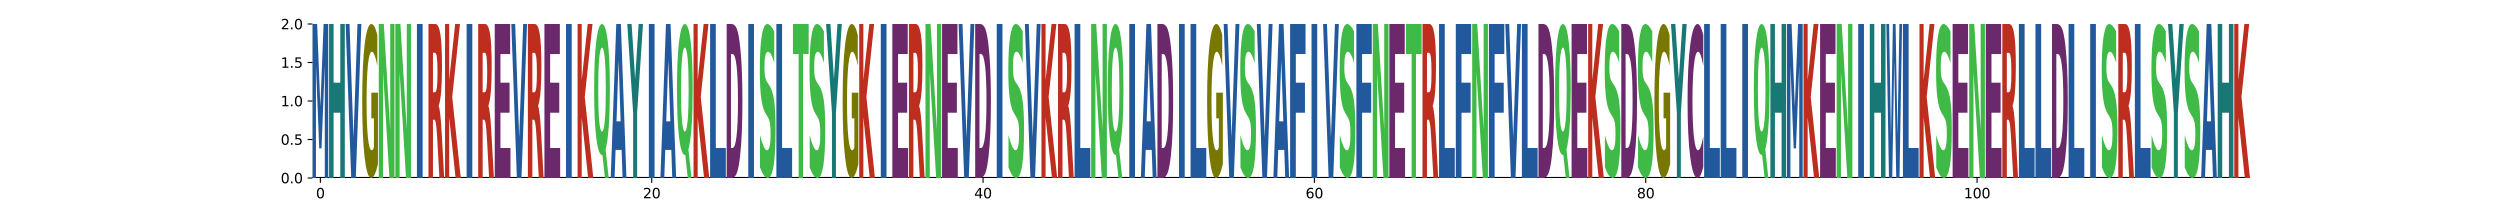 <?xml version="1.0" encoding="utf-8" standalone="no"?>
<!DOCTYPE svg PUBLIC "-//W3C//DTD SVG 1.1//EN"
  "http://www.w3.org/Graphics/SVG/1.1/DTD/svg11.dtd">
<svg xmlns:xlink="http://www.w3.org/1999/xlink" width="1800pt" height="144pt" viewBox="0 0 1800 144" xmlns="http://www.w3.org/2000/svg" version="1.1">
 <defs>
  <style type="text/css">*{stroke-linejoin: round; stroke-linecap: butt}</style>
 </defs>
 <g id="figure_1">
  <g id="patch_1">
   <path d="M 0 144 
L 1800 144 
L 1800 0 
L 0 0 
z
" style="fill: #ffffff"/>
  </g>
  <g id="axes_1">
   <g id="patch_2">
    <path d="M 225 128.16 
L 1620 128.16 
L 1620 17.28 
L 225 17.28 
z
" style="fill: #ffffff"/>
   </g>
   <g id="line2d_1">
    <path d="M 225 128.16 
L 1620 128.16 
" clip-path="url(#p7fe667c740)" style="fill: none; stroke: #000000; stroke-width: 1.5; stroke-linecap: square"/>
   </g>
   <g id="patch_3">
    <path d="M 225 17.28 
L 228.343 17.28 
L 230.662 76.617 
L 232.996 17.28 
L 236.332 17.28 
L 236.332 128.16 
L 233.849 128.16 
L 233.849 47.056 
L 231.502 106.844 
L 229.836 106.844 
L 227.489 47.056 
L 227.489 128.16 
L 225 128.16 
L 225 17.28 
z
" clip-path="url(#p7fe667c740)" style="fill: #21599c"/>
   </g>
   <g id="patch_4">
    <path d="M 236.928 17.28 
L 240.189 17.28 
L 240.189 59.531 
L 244.999 59.531 
L 244.999 17.28 
L 248.26 17.28 
L 248.26 128.16 
L 244.999 128.16 
L 244.999 81.156 
L 240.189 81.156 
L 240.189 128.16 
L 236.928 128.16 
L 236.928 17.28 
z
" clip-path="url(#p7fe667c740)" style="fill: #177875"/>
   </g>
   <g id="patch_5">
    <path d="M 248.856 17.28 
L 251.66 17.28 
L 254.526 99.121 
L 257.387 17.28 
L 260.188 17.28 
L 256.185 128.16 
L 252.86 128.16 
L 248.856 17.28 
z
" clip-path="url(#p7fe667c740)" style="fill: #21599c"/>
   </g>
   <g id="patch_6">
    <path d="M 272.116 118.128 
Q 270.973 123.144 269.744 125.663 
Q 268.515 128.16 267.205 128.16 
Q 264.243 128.16 262.514 113.226 
Q 260.785 98.293 260.785 72.754 
Q 260.785 46.918 262.544 32.099 
Q 264.307 17.28 267.372 17.28 
Q 268.553 17.28 269.635 19.296 
Q 270.719 21.288 271.679 25.228 
L 271.679 47.331 
Q 270.689 42.269 269.709 39.772 
Q 268.728 37.253 267.743 37.253 
Q 265.92 37.253 264.932 46.46 
Q 263.944 55.645 263.944 72.754 
Q 263.944 89.704 264.896 98.957 
Q 265.849 108.187 267.601 108.187 
Q 268.078 108.187 268.487 107.661 
Q 268.896 107.111 269.221 105.966 
L 269.221 85.214 
L 267.355 85.214 
L 267.355 66.731 
L 272.116 66.731 
L 272.116 118.128 
z
" clip-path="url(#p7fe667c740)" style="fill: #787800"/>
   </g>
   <g id="patch_7">
    <path d="M 272.713 17.28 
L 276.353 17.28 
L 280.952 93.323 
L 280.952 17.28 
L 284.044 17.28 
L 284.044 128.16 
L 280.402 128.16 
L 275.802 52.117 
L 275.802 128.16 
L 272.713 128.16 
L 272.713 17.28 
z
" clip-path="url(#p7fe667c740)" style="fill: #40ba47"/>
   </g>
   <g id="patch_8">
    <path d="M 284.641 17.28 
L 288.281 17.28 
L 292.88 93.323 
L 292.88 17.28 
L 295.973 17.28 
L 295.973 128.16 
L 292.33 128.16 
L 287.731 52.117 
L 287.731 128.16 
L 284.641 128.16 
L 284.641 17.28 
z
" clip-path="url(#p7fe667c740)" style="fill: #40ba47"/>
   </g>
   <g id="patch_9">
    <path d="M 300.179 17.28 
L 304.291 17.28 
L 304.291 128.16 
L 300.179 128.16 
L 300.179 17.28 
z
" clip-path="url(#p7fe667c740)" style="fill: #21599c"/>
   </g>
   <g id="patch_10">
    <path d="M 313.095 66.446 
Q 314.112 66.446 314.553 63.12 
Q 314.994 59.769 314.994 52.117 
Q 314.994 44.537 314.553 41.281 
Q 314.112 38.002 313.095 38.002 
L 311.734 38.002 
L 311.734 66.446 
L 313.095 66.446 
z
M 311.734 86.194 
L 311.734 128.16 
L 308.497 128.16 
L 308.497 17.28 
L 313.439 17.28 
Q 315.92 17.28 317.074 24.647 
Q 318.231 31.99 318.231 47.887 
Q 318.231 58.866 317.628 65.924 
Q 317.028 72.981 315.818 76.332 
Q 316.482 77.663 317.007 82.392 
Q 317.534 87.097 318.072 96.674 
L 319.829 128.16 
L 316.383 128.16 
L 314.852 100.618 
Q 314.389 92.301 313.913 89.259 
Q 313.439 86.194 312.648 86.194 
L 311.734 86.194 
z
" clip-path="url(#p7fe667c740)" style="fill: #bd2e1f"/>
   </g>
   <g id="patch_11">
    <path d="M 320.425 17.28 
L 323.412 17.28 
L 323.412 57.749 
L 327.716 17.28 
L 331.184 17.28 
L 325.606 69.797 
L 331.757 128.16 
L 328.019 128.16 
L 323.412 84.483 
L 323.412 128.16 
L 320.425 128.16 
L 320.425 17.28 
z
" clip-path="url(#p7fe667c740)" style="fill: #bd2e1f"/>
   </g>
   <g id="patch_12">
    <path d="M 335.963 17.28 
L 340.076 17.28 
L 340.076 128.16 
L 335.963 128.16 
L 335.963 17.28 
z
" clip-path="url(#p7fe667c740)" style="fill: #21599c"/>
   </g>
   <g id="patch_13">
    <path d="M 348.88 66.446 
Q 349.897 66.446 350.338 63.12 
Q 350.779 59.769 350.779 52.117 
Q 350.779 44.537 350.338 41.281 
Q 349.897 38.002 348.88 38.002 
L 347.518 38.002 
L 347.518 66.446 
L 348.88 66.446 
z
M 347.518 86.194 
L 347.518 128.16 
L 344.282 128.16 
L 344.282 17.28 
L 349.224 17.28 
Q 351.704 17.28 352.859 24.647 
Q 354.015 31.99 354.015 47.887 
Q 354.015 58.866 353.413 65.924 
Q 352.813 72.981 351.602 76.332 
Q 352.267 77.663 352.791 82.392 
Q 353.319 87.097 353.857 96.674 
L 355.614 128.16 
L 352.167 128.16 
L 350.636 100.618 
Q 350.174 92.301 349.697 89.259 
Q 349.224 86.194 348.433 86.194 
L 347.518 86.194 
z
" clip-path="url(#p7fe667c740)" style="fill: #bd2e1f"/>
   </g>
   <g id="patch_14">
    <path d="M 356.21 17.28 
L 367.306 17.28 
L 367.306 38.905 
L 360.322 38.905 
L 360.322 59.531 
L 366.892 59.531 
L 366.892 81.156 
L 360.322 81.156 
L 360.322 106.559 
L 367.542 106.559 
L 367.542 128.16 
L 356.21 128.16 
L 356.21 17.28 
z
" clip-path="url(#p7fe667c740)" style="fill: #6b296b"/>
   </g>
   <g id="patch_15">
    <path d="M 368.138 17.28 
L 370.941 17.28 
L 373.807 99.121 
L 376.669 17.28 
L 379.47 17.28 
L 375.466 128.16 
L 372.142 128.16 
L 368.138 17.28 
z
" clip-path="url(#p7fe667c740)" style="fill: #21599c"/>
   </g>
   <g id="patch_16">
    <path d="M 384.664 66.446 
Q 385.681 66.446 386.122 63.12 
Q 386.563 59.769 386.563 52.117 
Q 386.563 44.537 386.122 41.281 
Q 385.681 38.002 384.664 38.002 
L 383.303 38.002 
L 383.303 66.446 
L 384.664 66.446 
z
M 383.303 86.194 
L 383.303 128.16 
L 380.066 128.16 
L 380.066 17.28 
L 385.008 17.28 
Q 387.489 17.28 388.643 24.647 
Q 389.8 31.99 389.8 47.887 
Q 389.8 58.866 389.197 65.924 
Q 388.597 72.981 387.387 76.332 
Q 388.051 77.663 388.576 82.392 
Q 389.103 87.097 389.641 96.674 
L 391.398 128.16 
L 387.952 128.16 
L 386.421 100.618 
Q 385.958 92.301 385.482 89.259 
Q 385.008 86.194 384.217 86.194 
L 383.303 86.194 
z
" clip-path="url(#p7fe667c740)" style="fill: #bd2e1f"/>
   </g>
   <g id="patch_17">
    <path d="M 391.994 17.28 
L 403.09 17.28 
L 403.09 38.905 
L 396.107 38.905 
L 396.107 59.531 
L 402.677 59.531 
L 402.677 81.156 
L 396.107 81.156 
L 396.107 106.559 
L 403.326 106.559 
L 403.326 128.16 
L 391.994 128.16 
L 391.994 17.28 
z
" clip-path="url(#p7fe667c740)" style="fill: #6b296b"/>
   </g>
   <g id="patch_18">
    <path d="M 407.532 17.28 
L 411.645 17.28 
L 411.645 128.16 
L 407.532 128.16 
L 407.532 17.28 
z
" clip-path="url(#p7fe667c740)" style="fill: #21599c"/>
   </g>
   <g id="patch_19">
    <path d="M 415.851 17.28 
L 418.837 17.28 
L 418.837 57.749 
L 423.141 17.28 
L 426.609 17.28 
L 421.031 69.797 
L 427.183 128.16 
L 423.444 128.16 
L 418.837 84.483 
L 418.837 128.16 
L 415.851 128.16 
L 415.851 17.28 
z
" clip-path="url(#p7fe667c740)" style="fill: #bd2e1f"/>
   </g>
   <g id="patch_20">
    <path d="M 433.747 111.579 
L 433.525 111.579 
Q 430.803 111.579 429.29 99.153 
Q 427.779 86.707 427.779 64.527 
Q 427.779 42.386 429.288 29.843 
Q 430.796 17.28 433.445 17.28 
Q 436.122 17.28 437.616 29.726 
Q 439.111 42.152 439.111 64.527 
Q 439.111 79.879 438.318 90.979 
Q 437.524 102.079 436.035 107.677 
L 438.254 128.16 
L 435.546 128.16 
L 433.747 111.579 
z
M 433.445 34.29 
Q 432.146 34.29 431.431 42.21 
Q 430.716 50.13 430.716 64.527 
Q 430.716 79.157 431.415 86.941 
Q 432.116 94.705 433.445 94.705 
Q 434.75 94.705 435.466 86.785 
Q 436.181 78.845 436.181 64.527 
Q 436.181 50.13 435.466 42.21 
Q 434.75 34.29 433.445 34.29 
z
" clip-path="url(#p7fe667c740)" style="fill: #40ba47"/>
   </g>
   <g id="patch_21">
    <path d="M 447.557 107.961 
L 443.199 107.961 
L 442.511 128.16 
L 439.707 128.16 
L 443.711 17.28 
L 447.035 17.28 
L 451.039 128.16 
L 448.238 128.16 
L 447.557 107.961 
z
M 443.894 87.382 
L 446.855 87.382 
L 445.376 43.277 
L 443.894 87.382 
z
" clip-path="url(#p7fe667c740)" style="fill: #21599c"/>
   </g>
   <g id="patch_22">
    <path d="M 451.635 17.28 
L 454.768 17.28 
L 457.299 56.799 
L 459.827 17.28 
L 462.967 17.28 
L 458.734 81.441 
L 458.734 128.16 
L 455.87 128.16 
L 455.87 81.441 
L 451.635 17.28 
z
" clip-path="url(#p7fe667c740)" style="fill: #177875"/>
   </g>
   <g id="patch_23">
    <path d="M 467.173 17.28 
L 471.285 17.28 
L 471.285 128.16 
L 467.173 128.16 
L 467.173 17.28 
z
" clip-path="url(#p7fe667c740)" style="fill: #21599c"/>
   </g>
   <g id="patch_24">
    <path d="M 483.341 107.961 
L 478.983 107.961 
L 478.295 128.16 
L 475.492 128.16 
L 479.495 17.28 
L 482.82 17.28 
L 486.823 128.16 
L 484.022 128.16 
L 483.341 107.961 
z
M 479.678 87.382 
L 482.639 87.382 
L 481.161 43.277 
L 479.678 87.382 
z
" clip-path="url(#p7fe667c740)" style="fill: #21599c"/>
   </g>
   <g id="patch_25">
    <path d="M 493.388 111.579 
L 493.166 111.579 
Q 490.444 111.579 488.931 99.153 
Q 487.42 86.707 487.42 64.527 
Q 487.42 42.386 488.928 29.843 
Q 490.437 17.28 493.086 17.28 
Q 495.763 17.28 497.257 29.726 
Q 498.752 42.152 498.752 64.527 
Q 498.752 79.879 497.958 90.979 
Q 497.165 102.079 495.676 107.677 
L 497.895 128.16 
L 495.187 128.16 
L 493.388 111.579 
z
M 493.086 34.29 
Q 491.787 34.29 491.072 42.21 
Q 490.357 50.13 490.357 64.527 
Q 490.357 79.157 491.055 86.941 
Q 491.757 94.705 493.086 94.705 
Q 494.391 94.705 495.107 86.785 
Q 495.822 78.845 495.822 64.527 
Q 495.822 50.13 495.107 42.21 
Q 494.391 34.29 493.086 34.29 
z
" clip-path="url(#p7fe667c740)" style="fill: #40ba47"/>
   </g>
   <g id="patch_26">
    <path d="M 499.348 17.28 
L 502.334 17.28 
L 502.334 57.749 
L 506.639 17.28 
L 510.106 17.28 
L 504.529 69.797 
L 510.68 128.16 
L 506.941 128.16 
L 502.334 84.483 
L 502.334 128.16 
L 499.348 128.16 
L 499.348 17.28 
z
" clip-path="url(#p7fe667c740)" style="fill: #bd2e1f"/>
   </g>
   <g id="patch_27">
    <path d="M 511.276 17.28 
L 515.388 17.28 
L 515.388 106.559 
L 522.608 106.559 
L 522.608 128.16 
L 511.276 128.16 
L 511.276 17.28 
z
" clip-path="url(#p7fe667c740)" style="fill: #21599c"/>
   </g>
   <g id="patch_28">
    <path d="M 526.31 38.905 
L 526.31 106.559 
L 527.422 106.559 
Q 529.325 106.559 530.329 97.862 
Q 531.335 89.164 531.335 72.601 
Q 531.335 56.133 530.334 47.531 
Q 529.335 38.905 527.422 38.905 
L 526.31 38.905 
z
M 523.204 17.28 
L 526.477 17.28 
Q 529.221 17.28 530.564 20.892 
Q 531.906 24.48 532.866 33.106 
Q 533.713 40.616 534.123 50.43 
Q 534.536 60.22 534.536 72.601 
Q 534.536 85.172 534.123 95.01 
Q 533.713 104.848 532.866 112.334 
Q 531.898 120.96 530.543 124.572 
Q 529.188 128.16 526.477 128.16 
L 523.204 128.16 
L 523.204 17.28 
z
" clip-path="url(#p7fe667c740)" style="fill: #6b296b"/>
   </g>
   <g id="patch_29">
    <path d="M 538.742 17.28 
L 542.855 17.28 
L 542.855 128.16 
L 538.742 128.16 
L 538.742 17.28 
z
" clip-path="url(#p7fe667c740)" style="fill: #21599c"/>
   </g>
   <g id="patch_30">
    <path d="M 557.448 22.571 
L 557.448 45.2 
Q 556.266 41.261 555.139 39.268 
Q 554.016 37.253 553.016 37.253 
Q 551.689 37.253 551.052 39.978 
Q 550.418 42.681 550.418 48.407 
Q 550.418 52.713 550.846 55.118 
Q 551.274 57.5 552.4 59.218 
L 553.976 61.577 
Q 556.37 65.173 557.38 72.48 
Q 558.392 79.763 558.392 93.231 
Q 558.392 110.89 556.983 119.525 
Q 555.573 128.16 552.677 128.16 
Q 551.314 128.16 549.938 126.213 
Q 548.563 124.289 547.187 120.487 
L 547.187 97.239 
Q 548.563 102.667 549.846 105.439 
Q 551.129 108.187 552.323 108.187 
Q 553.536 108.187 554.179 105.187 
Q 554.822 102.164 554.822 96.575 
Q 554.822 91.582 554.385 88.856 
Q 553.948 86.131 552.64 83.977 
L 551.206 81.618 
Q 549.052 78.183 548.055 70.67 
Q 547.061 63.157 547.061 50.423 
Q 547.061 34.458 548.446 25.869 
Q 549.831 17.28 552.428 17.28 
Q 553.613 17.28 554.862 18.608 
Q 556.112 19.937 557.448 22.571 
z
" clip-path="url(#p7fe667c740)" style="fill: #40ba47"/>
   </g>
   <g id="patch_31">
    <path d="M 558.989 17.28 
L 563.101 17.28 
L 563.101 106.559 
L 570.321 106.559 
L 570.321 128.16 
L 558.989 128.16 
L 558.989 17.28 
z
" clip-path="url(#p7fe667c740)" style="fill: #21599c"/>
   </g>
   <g id="patch_32">
    <path d="M 570.917 17.28 
L 582.249 17.28 
L 582.249 38.905 
L 578.172 38.905 
L 578.172 128.16 
L 575.002 128.16 
L 575.002 38.905 
L 570.917 38.905 
L 570.917 17.28 
z
" clip-path="url(#p7fe667c740)" style="fill: #40ba47"/>
   </g>
   <g id="patch_33">
    <path d="M 593.232 22.571 
L 593.232 45.2 
Q 592.05 41.261 590.924 39.268 
Q 589.801 37.253 588.8 37.253 
Q 587.474 37.253 586.837 39.978 
Q 586.203 42.681 586.203 48.407 
Q 586.203 52.713 586.631 55.118 
Q 587.058 57.5 588.185 59.218 
L 589.761 61.577 
Q 592.155 65.173 593.164 72.48 
Q 594.177 79.763 594.177 93.231 
Q 594.177 110.89 592.767 119.525 
Q 591.358 128.16 588.462 128.16 
Q 587.098 128.16 585.723 126.213 
Q 584.347 124.289 582.971 120.487 
L 582.971 97.239 
Q 584.347 102.667 585.63 105.439 
Q 586.914 108.187 588.108 108.187 
Q 589.321 108.187 589.964 105.187 
Q 590.607 102.164 590.607 96.575 
Q 590.607 91.582 590.17 88.856 
Q 589.733 86.131 588.425 83.977 
L 586.991 81.618 
Q 584.836 78.183 583.839 70.67 
Q 582.845 63.157 582.845 50.423 
Q 582.845 34.458 584.23 25.869 
Q 585.615 17.28 588.213 17.28 
Q 589.397 17.28 590.647 18.608 
Q 591.896 19.937 593.232 22.571 
z
" clip-path="url(#p7fe667c740)" style="fill: #40ba47"/>
   </g>
   <g id="patch_34">
    <path d="M 594.773 17.28 
L 597.906 17.28 
L 600.437 56.799 
L 602.965 17.28 
L 606.105 17.28 
L 601.872 81.441 
L 601.872 128.16 
L 599.009 128.16 
L 599.009 81.441 
L 594.773 17.28 
z
" clip-path="url(#p7fe667c740)" style="fill: #177875"/>
   </g>
   <g id="patch_35">
    <path d="M 618.033 118.128 
Q 616.891 123.144 615.661 125.663 
Q 614.432 128.16 613.122 128.16 
Q 610.161 128.16 608.431 113.226 
Q 606.702 98.293 606.702 72.754 
Q 606.702 46.918 608.462 32.099 
Q 610.224 17.28 613.289 17.28 
Q 614.47 17.28 615.552 19.296 
Q 616.637 21.288 617.597 25.228 
L 617.597 47.331 
Q 616.606 42.269 615.626 39.772 
Q 614.645 37.253 613.66 37.253 
Q 611.837 37.253 610.849 46.46 
Q 609.861 55.645 609.861 72.754 
Q 609.861 89.704 610.813 98.957 
Q 611.766 108.187 613.518 108.187 
Q 613.995 108.187 614.404 107.661 
Q 614.813 107.111 615.138 105.966 
L 615.138 85.214 
L 613.272 85.214 
L 613.272 66.731 
L 618.033 66.731 
L 618.033 118.128 
z
" clip-path="url(#p7fe667c740)" style="fill: #787800"/>
   </g>
   <g id="patch_36">
    <path d="M 618.63 17.28 
L 621.616 17.28 
L 621.616 57.749 
L 625.92 17.28 
L 629.388 17.28 
L 623.81 69.797 
L 629.962 128.16 
L 626.223 128.16 
L 621.616 84.483 
L 621.616 128.16 
L 618.63 128.16 
L 618.63 17.28 
z
" clip-path="url(#p7fe667c740)" style="fill: #bd2e1f"/>
   </g>
   <g id="patch_37">
    <path d="M 634.168 17.28 
L 638.28 17.28 
L 638.28 128.16 
L 634.168 128.16 
L 634.168 17.28 
z
" clip-path="url(#p7fe667c740)" style="fill: #21599c"/>
   </g>
   <g id="patch_38">
    <path d="M 642.486 17.28 
L 653.582 17.28 
L 653.582 38.905 
L 646.598 38.905 
L 646.598 59.531 
L 653.168 59.531 
L 653.168 81.156 
L 646.598 81.156 
L 646.598 106.559 
L 653.818 106.559 
L 653.818 128.16 
L 642.486 128.16 
L 642.486 17.28 
z
" clip-path="url(#p7fe667c740)" style="fill: #6b296b"/>
   </g>
   <g id="patch_39">
    <path d="M 659.012 66.446 
Q 660.029 66.446 660.47 63.12 
Q 660.911 59.769 660.911 52.117 
Q 660.911 44.537 660.47 41.281 
Q 660.029 38.002 659.012 38.002 
L 657.651 38.002 
L 657.651 66.446 
L 659.012 66.446 
z
M 657.651 86.194 
L 657.651 128.16 
L 654.414 128.16 
L 654.414 17.28 
L 659.356 17.28 
Q 661.837 17.28 662.991 24.647 
Q 664.148 31.99 664.148 47.887 
Q 664.148 58.866 663.545 65.924 
Q 662.945 72.981 661.735 76.332 
Q 662.399 77.663 662.924 82.392 
Q 663.451 87.097 663.989 96.674 
L 665.746 128.16 
L 662.3 128.16 
L 660.769 100.618 
Q 660.306 92.301 659.83 89.259 
Q 659.356 86.194 658.565 86.194 
L 657.651 86.194 
z
" clip-path="url(#p7fe667c740)" style="fill: #bd2e1f"/>
   </g>
   <g id="patch_40">
    <path d="M 666.342 17.28 
L 669.982 17.28 
L 674.582 93.323 
L 674.582 17.28 
L 677.674 17.28 
L 677.674 128.16 
L 674.032 128.16 
L 669.432 52.117 
L 669.432 128.16 
L 666.342 128.16 
L 666.342 17.28 
z
" clip-path="url(#p7fe667c740)" style="fill: #40ba47"/>
   </g>
   <g id="patch_41">
    <path d="M 678.271 17.28 
L 689.367 17.28 
L 689.367 38.905 
L 682.383 38.905 
L 682.383 59.531 
L 688.953 59.531 
L 688.953 81.156 
L 682.383 81.156 
L 682.383 106.559 
L 689.602 106.559 
L 689.602 128.16 
L 678.271 128.16 
L 678.271 17.28 
z
" clip-path="url(#p7fe667c740)" style="fill: #6b296b"/>
   </g>
   <g id="patch_42">
    <path d="M 690.199 17.28 
L 693.002 17.28 
L 695.868 99.121 
L 698.729 17.28 
L 701.531 17.28 
L 697.527 128.16 
L 694.202 128.16 
L 690.199 17.28 
z
" clip-path="url(#p7fe667c740)" style="fill: #21599c"/>
   </g>
   <g id="patch_43">
    <path d="M 705.232 38.905 
L 705.232 106.559 
L 706.345 106.559 
Q 708.247 106.559 709.251 97.862 
Q 710.258 89.164 710.258 72.601 
Q 710.258 56.133 709.256 47.531 
Q 708.257 38.905 706.345 38.905 
L 705.232 38.905 
z
M 702.127 17.28 
L 705.4 17.28 
Q 708.144 17.28 709.486 20.892 
Q 710.828 24.48 711.789 33.106 
Q 712.635 40.616 713.046 50.43 
Q 713.459 60.22 713.459 72.601 
Q 713.459 85.172 713.046 95.01 
Q 712.635 104.848 711.789 112.334 
Q 710.821 120.96 709.466 124.572 
Q 708.11 128.16 705.4 128.16 
L 702.127 128.16 
L 702.127 17.28 
z
" clip-path="url(#p7fe667c740)" style="fill: #6b296b"/>
   </g>
   <g id="patch_44">
    <path d="M 717.665 17.28 
L 721.777 17.28 
L 721.777 128.16 
L 717.665 128.16 
L 717.665 17.28 
z
" clip-path="url(#p7fe667c740)" style="fill: #21599c"/>
   </g>
   <g id="patch_45">
    <path d="M 736.37 22.571 
L 736.37 45.2 
Q 735.188 41.261 734.062 39.268 
Q 732.939 37.253 731.939 37.253 
Q 730.612 37.253 729.975 39.978 
Q 729.341 42.681 729.341 48.407 
Q 729.341 52.713 729.769 55.118 
Q 730.197 57.5 731.323 59.218 
L 732.899 61.577 
Q 735.293 65.173 736.303 72.48 
Q 737.315 79.763 737.315 93.231 
Q 737.315 110.89 735.906 119.525 
Q 734.496 128.16 731.6 128.16 
Q 730.237 128.16 728.861 126.213 
Q 727.485 124.289 726.11 120.487 
L 726.11 97.239 
Q 727.485 102.667 728.769 105.439 
Q 730.052 108.187 731.246 108.187 
Q 732.459 108.187 733.102 105.187 
Q 733.745 102.164 733.745 96.575 
Q 733.745 91.582 733.308 88.856 
Q 732.871 86.131 731.563 83.977 
L 730.129 81.618 
Q 727.975 78.183 726.977 70.67 
Q 725.983 63.157 725.983 50.423 
Q 725.983 34.458 727.368 25.869 
Q 728.753 17.28 731.351 17.28 
Q 732.536 17.28 733.785 18.608 
Q 735.035 19.937 736.37 22.571 
z
" clip-path="url(#p7fe667c740)" style="fill: #40ba47"/>
   </g>
   <g id="patch_46">
    <path d="M 737.912 17.28 
L 740.715 17.28 
L 743.581 99.121 
L 746.442 17.28 
L 749.243 17.28 
L 745.24 128.16 
L 741.915 128.16 
L 737.912 17.28 
z
" clip-path="url(#p7fe667c740)" style="fill: #21599c"/>
   </g>
   <g id="patch_47">
    <path d="M 749.84 17.28 
L 752.826 17.28 
L 752.826 57.749 
L 757.13 17.28 
L 760.598 17.28 
L 755.02 69.797 
L 761.171 128.16 
L 757.433 128.16 
L 752.826 84.483 
L 752.826 128.16 
L 749.84 128.16 
L 749.84 17.28 
z
" clip-path="url(#p7fe667c740)" style="fill: #bd2e1f"/>
   </g>
   <g id="patch_48">
    <path d="M 766.366 66.446 
Q 767.383 66.446 767.824 63.12 
Q 768.265 59.769 768.265 52.117 
Q 768.265 44.537 767.824 41.281 
Q 767.383 38.002 766.366 38.002 
L 765.004 38.002 
L 765.004 66.446 
L 766.366 66.446 
z
M 765.004 86.194 
L 765.004 128.16 
L 761.768 128.16 
L 761.768 17.28 
L 766.71 17.28 
Q 769.191 17.28 770.345 24.647 
Q 771.502 31.99 771.502 47.887 
Q 771.502 58.866 770.899 65.924 
Q 770.299 72.981 769.088 76.332 
Q 769.753 77.663 770.277 82.392 
Q 770.805 87.097 771.343 96.674 
L 773.1 128.16 
L 769.653 128.16 
L 768.122 100.618 
Q 767.66 92.301 767.184 89.259 
Q 766.71 86.194 765.919 86.194 
L 765.004 86.194 
z
" clip-path="url(#p7fe667c740)" style="fill: #bd2e1f"/>
   </g>
   <g id="patch_49">
    <path d="M 773.696 17.28 
L 777.808 17.28 
L 777.808 106.559 
L 785.028 106.559 
L 785.028 128.16 
L 773.696 128.16 
L 773.696 17.28 
z
" clip-path="url(#p7fe667c740)" style="fill: #21599c"/>
   </g>
   <g id="patch_50">
    <path d="M 785.624 17.28 
L 789.264 17.28 
L 793.864 93.323 
L 793.864 17.28 
L 796.956 17.28 
L 796.956 128.16 
L 793.313 128.16 
L 788.714 52.117 
L 788.714 128.16 
L 785.624 128.16 
L 785.624 17.28 
z
" clip-path="url(#p7fe667c740)" style="fill: #40ba47"/>
   </g>
   <g id="patch_51">
    <path d="M 803.52 111.579 
L 803.299 111.579 
Q 800.577 111.579 799.063 99.153 
Q 797.552 86.707 797.552 64.527 
Q 797.552 42.386 799.061 29.843 
Q 800.569 17.28 803.218 17.28 
Q 805.895 17.28 807.39 29.726 
Q 808.884 42.152 808.884 64.527 
Q 808.884 79.879 808.091 90.979 
Q 807.298 102.079 805.808 107.677 
L 808.027 128.16 
L 805.319 128.16 
L 803.52 111.579 
z
M 803.218 34.29 
Q 801.92 34.29 801.205 42.21 
Q 800.489 50.13 800.489 64.527 
Q 800.489 79.157 801.188 86.941 
Q 801.889 94.705 803.218 94.705 
Q 804.524 94.705 805.239 86.785 
Q 805.954 78.845 805.954 64.527 
Q 805.954 50.13 805.239 42.21 
Q 804.524 34.29 803.218 34.29 
z
" clip-path="url(#p7fe667c740)" style="fill: #40ba47"/>
   </g>
   <g id="patch_52">
    <path d="M 813.09 17.28 
L 817.203 17.28 
L 817.203 128.16 
L 813.09 128.16 
L 813.09 17.28 
z
" clip-path="url(#p7fe667c740)" style="fill: #21599c"/>
   </g>
   <g id="patch_53">
    <path d="M 829.258 107.961 
L 824.9 107.961 
L 824.212 128.16 
L 821.409 128.16 
L 825.412 17.28 
L 828.737 17.28 
L 832.74 128.16 
L 829.939 128.16 
L 829.258 107.961 
z
M 825.595 87.382 
L 828.556 87.382 
L 827.078 43.277 
L 825.595 87.382 
z
" clip-path="url(#p7fe667c740)" style="fill: #21599c"/>
   </g>
   <g id="patch_54">
    <path d="M 836.442 38.905 
L 836.442 106.559 
L 837.555 106.559 
Q 839.457 106.559 840.461 97.862 
Q 841.468 89.164 841.468 72.601 
Q 841.468 56.133 840.466 47.531 
Q 839.467 38.905 837.555 38.905 
L 836.442 38.905 
z
M 833.337 17.28 
L 836.61 17.28 
Q 839.354 17.28 840.696 20.892 
Q 842.038 24.48 842.999 33.106 
Q 843.845 40.616 844.256 50.43 
Q 844.669 60.22 844.669 72.601 
Q 844.669 85.172 844.256 95.01 
Q 843.845 104.848 842.999 112.334 
Q 842.031 120.96 840.675 124.572 
Q 839.32 128.16 836.61 128.16 
L 833.337 128.16 
L 833.337 17.28 
z
" clip-path="url(#p7fe667c740)" style="fill: #6b296b"/>
   </g>
   <g id="patch_55">
    <path d="M 848.875 17.28 
L 852.987 17.28 
L 852.987 128.16 
L 848.875 128.16 
L 848.875 17.28 
z
" clip-path="url(#p7fe667c740)" style="fill: #21599c"/>
   </g>
   <g id="patch_56">
    <path d="M 857.193 17.28 
L 861.305 17.28 
L 861.305 106.559 
L 868.525 106.559 
L 868.525 128.16 
L 857.193 128.16 
L 857.193 17.28 
z
" clip-path="url(#p7fe667c740)" style="fill: #21599c"/>
   </g>
   <g id="patch_57">
    <path d="M 880.453 118.128 
Q 879.31 123.144 878.081 125.663 
Q 876.852 128.16 875.542 128.16 
Q 872.58 128.16 870.851 113.226 
Q 869.121 98.293 869.121 72.754 
Q 869.121 46.918 870.881 32.099 
Q 872.644 17.28 875.709 17.28 
Q 876.89 17.28 877.972 19.296 
Q 879.056 21.288 880.016 25.228 
L 880.016 47.331 
Q 879.026 42.269 878.046 39.772 
Q 877.065 37.253 876.08 37.253 
Q 874.257 37.253 873.269 46.46 
Q 872.281 55.645 872.281 72.754 
Q 872.281 89.704 873.233 98.957 
Q 874.185 108.187 875.938 108.187 
Q 876.415 108.187 876.824 107.661 
Q 877.233 107.111 877.558 105.966 
L 877.558 85.214 
L 875.691 85.214 
L 875.691 66.731 
L 880.453 66.731 
L 880.453 118.128 
z
" clip-path="url(#p7fe667c740)" style="fill: #787800"/>
   </g>
   <g id="patch_58">
    <path d="M 881.05 17.28 
L 883.853 17.28 
L 886.719 99.121 
L 889.58 17.28 
L 892.381 17.28 
L 888.378 128.16 
L 885.053 128.16 
L 881.05 17.28 
z
" clip-path="url(#p7fe667c740)" style="fill: #21599c"/>
   </g>
   <g id="patch_59">
    <path d="M 903.365 22.571 
L 903.365 45.2 
Q 902.183 41.261 901.056 39.268 
Q 899.933 37.253 898.933 37.253 
Q 897.606 37.253 896.969 39.978 
Q 896.335 42.681 896.335 48.407 
Q 896.335 52.713 896.763 55.118 
Q 897.191 57.5 898.317 59.218 
L 899.893 61.577 
Q 902.288 65.173 903.297 72.48 
Q 904.31 79.763 904.31 93.231 
Q 904.31 110.89 902.9 119.525 
Q 901.49 128.16 898.594 128.16 
Q 897.231 128.16 895.855 126.213 
Q 894.48 124.289 893.104 120.487 
L 893.104 97.239 
Q 894.48 102.667 895.763 105.439 
Q 897.046 108.187 898.24 108.187 
Q 899.453 108.187 900.096 105.187 
Q 900.74 102.164 900.74 96.575 
Q 900.74 91.582 900.302 88.856 
Q 899.865 86.131 898.557 83.977 
L 897.123 81.618 
Q 894.969 78.183 893.972 70.67 
Q 892.978 63.157 892.978 50.423 
Q 892.978 34.458 894.363 25.869 
Q 895.748 17.28 898.345 17.28 
Q 899.53 17.28 900.78 18.608 
Q 902.029 19.937 903.365 22.571 
z
" clip-path="url(#p7fe667c740)" style="fill: #40ba47"/>
   </g>
   <g id="patch_60">
    <path d="M 904.906 17.28 
L 907.709 17.28 
L 910.575 99.121 
L 913.437 17.28 
L 916.238 17.28 
L 912.234 128.16 
L 908.909 128.16 
L 904.906 17.28 
z
" clip-path="url(#p7fe667c740)" style="fill: #21599c"/>
   </g>
   <g id="patch_61">
    <path d="M 924.684 107.961 
L 920.326 107.961 
L 919.638 128.16 
L 916.834 128.16 
L 920.838 17.28 
L 924.162 17.28 
L 928.166 128.16 
L 925.365 128.16 
L 924.684 107.961 
z
M 921.021 87.382 
L 923.982 87.382 
L 922.503 43.277 
L 921.021 87.382 
z
" clip-path="url(#p7fe667c740)" style="fill: #21599c"/>
   </g>
   <g id="patch_62">
    <path d="M 928.88 17.28 
L 939.976 17.28 
L 939.976 38.905 
L 932.992 38.905 
L 932.992 59.531 
L 939.563 59.531 
L 939.563 81.156 
L 932.992 81.156 
L 932.992 128.16 
L 928.88 128.16 
L 928.88 17.28 
z
" clip-path="url(#p7fe667c740)" style="fill: #21599c"/>
   </g>
   <g id="patch_63">
    <path d="M 944.3 17.28 
L 948.412 17.28 
L 948.412 128.16 
L 944.3 128.16 
L 944.3 17.28 
z
" clip-path="url(#p7fe667c740)" style="fill: #21599c"/>
   </g>
   <g id="patch_64">
    <path d="M 952.619 17.28 
L 955.422 17.28 
L 958.288 99.121 
L 961.149 17.28 
L 963.95 17.28 
L 959.947 128.16 
L 956.622 128.16 
L 952.619 17.28 
z
" clip-path="url(#p7fe667c740)" style="fill: #21599c"/>
   </g>
   <g id="patch_65">
    <path d="M 974.934 22.571 
L 974.934 45.2 
Q 973.752 41.261 972.626 39.268 
Q 971.502 37.253 970.502 37.253 
Q 969.176 37.253 968.538 39.978 
Q 967.904 42.681 967.904 48.407 
Q 967.904 52.713 968.332 55.118 
Q 968.76 57.5 969.886 59.218 
L 971.462 61.577 
Q 973.857 65.173 974.866 72.48 
Q 975.879 79.763 975.879 93.231 
Q 975.879 110.89 974.469 119.525 
Q 973.059 128.16 970.163 128.16 
Q 968.8 128.16 967.424 126.213 
Q 966.049 124.289 964.673 120.487 
L 964.673 97.239 
Q 966.049 102.667 967.332 105.439 
Q 968.615 108.187 969.81 108.187 
Q 971.022 108.187 971.665 105.187 
Q 972.309 102.164 972.309 96.575 
Q 972.309 91.582 971.872 88.856 
Q 971.435 86.131 970.127 83.977 
L 968.692 81.618 
Q 966.538 78.183 965.541 70.67 
Q 964.547 63.157 964.547 50.423 
Q 964.547 34.458 965.932 25.869 
Q 967.317 17.28 969.914 17.28 
Q 971.099 17.28 972.349 18.608 
Q 973.598 19.937 974.934 22.571 
z
" clip-path="url(#p7fe667c740)" style="fill: #40ba47"/>
   </g>
   <g id="patch_66">
    <path d="M 976.593 17.28 
L 987.689 17.28 
L 987.689 38.905 
L 980.705 38.905 
L 980.705 59.531 
L 987.275 59.531 
L 987.275 81.156 
L 980.705 81.156 
L 980.705 128.16 
L 976.593 128.16 
L 976.593 17.28 
z
" clip-path="url(#p7fe667c740)" style="fill: #21599c"/>
   </g>
   <g id="patch_67">
    <path d="M 988.403 17.28 
L 992.043 17.28 
L 996.642 93.323 
L 996.642 17.28 
L 999.735 17.28 
L 999.735 128.16 
L 996.092 128.16 
L 991.493 52.117 
L 991.493 128.16 
L 988.403 128.16 
L 988.403 17.28 
z
" clip-path="url(#p7fe667c740)" style="fill: #40ba47"/>
   </g>
   <g id="patch_68">
    <path d="M 1000.331 17.28 
L 1011.427 17.28 
L 1011.427 38.905 
L 1004.444 38.905 
L 1004.444 59.531 
L 1011.014 59.531 
L 1011.014 81.156 
L 1004.444 81.156 
L 1004.444 106.559 
L 1011.663 106.559 
L 1011.663 128.16 
L 1000.331 128.16 
L 1000.331 17.28 
z
" clip-path="url(#p7fe667c740)" style="fill: #6b296b"/>
   </g>
   <g id="patch_69">
    <path d="M 1012.26 17.28 
L 1023.591 17.28 
L 1023.591 38.905 
L 1019.514 38.905 
L 1019.514 128.16 
L 1016.344 128.16 
L 1016.344 38.905 
L 1012.26 38.905 
L 1012.26 17.28 
z
" clip-path="url(#p7fe667c740)" style="fill: #40ba47"/>
   </g>
   <g id="patch_70">
    <path d="M 1028.785 66.446 
Q 1029.802 66.446 1030.244 63.12 
Q 1030.685 59.769 1030.685 52.117 
Q 1030.685 44.537 1030.244 41.281 
Q 1029.802 38.002 1028.785 38.002 
L 1027.424 38.002 
L 1027.424 66.446 
L 1028.785 66.446 
z
M 1027.424 86.194 
L 1027.424 128.16 
L 1024.188 128.16 
L 1024.188 17.28 
L 1029.13 17.28 
Q 1031.61 17.28 1032.765 24.647 
Q 1033.921 31.99 1033.921 47.887 
Q 1033.921 58.866 1033.319 65.924 
Q 1032.719 72.981 1031.508 76.332 
Q 1032.173 77.663 1032.697 82.392 
Q 1033.225 87.097 1033.763 96.674 
L 1035.519 128.16 
L 1032.073 128.16 
L 1030.542 100.618 
Q 1030.08 92.301 1029.603 89.259 
Q 1029.13 86.194 1028.339 86.194 
L 1027.424 86.194 
z
" clip-path="url(#p7fe667c740)" style="fill: #bd2e1f"/>
   </g>
   <g id="patch_71">
    <path d="M 1036.116 17.28 
L 1040.228 17.28 
L 1040.228 106.559 
L 1047.448 106.559 
L 1047.448 128.16 
L 1036.116 128.16 
L 1036.116 17.28 
z
" clip-path="url(#p7fe667c740)" style="fill: #21599c"/>
   </g>
   <g id="patch_72">
    <path d="M 1048.162 17.28 
L 1059.258 17.28 
L 1059.258 38.905 
L 1052.274 38.905 
L 1052.274 59.531 
L 1058.844 59.531 
L 1058.844 81.156 
L 1052.274 81.156 
L 1052.274 128.16 
L 1048.162 128.16 
L 1048.162 17.28 
z
" clip-path="url(#p7fe667c740)" style="fill: #21599c"/>
   </g>
   <g id="patch_73">
    <path d="M 1059.972 17.28 
L 1063.612 17.28 
L 1068.212 93.323 
L 1068.212 17.28 
L 1071.304 17.28 
L 1071.304 128.16 
L 1067.661 128.16 
L 1063.062 52.117 
L 1063.062 128.16 
L 1059.972 128.16 
L 1059.972 17.28 
z
" clip-path="url(#p7fe667c740)" style="fill: #40ba47"/>
   </g>
   <g id="patch_74">
    <path d="M 1072.018 17.28 
L 1083.114 17.28 
L 1083.114 38.905 
L 1076.131 38.905 
L 1076.131 59.531 
L 1082.701 59.531 
L 1082.701 81.156 
L 1076.131 81.156 
L 1076.131 128.16 
L 1072.018 128.16 
L 1072.018 17.28 
z
" clip-path="url(#p7fe667c740)" style="fill: #21599c"/>
   </g>
   <g id="patch_75">
    <path d="M 1083.829 17.28 
L 1086.632 17.28 
L 1089.498 99.121 
L 1092.359 17.28 
L 1095.16 17.28 
L 1091.157 128.16 
L 1087.832 128.16 
L 1083.829 17.28 
z
" clip-path="url(#p7fe667c740)" style="fill: #21599c"/>
   </g>
   <g id="patch_76">
    <path d="M 1095.757 17.28 
L 1099.869 17.28 
L 1099.869 106.559 
L 1107.088 106.559 
L 1107.088 128.16 
L 1095.757 128.16 
L 1095.757 17.28 
z
" clip-path="url(#p7fe667c740)" style="fill: #21599c"/>
   </g>
   <g id="patch_77">
    <path d="M 1110.79 38.905 
L 1110.79 106.559 
L 1111.903 106.559 
Q 1113.805 106.559 1114.809 97.862 
Q 1115.816 89.164 1115.816 72.601 
Q 1115.816 56.133 1114.814 47.531 
Q 1113.815 38.905 1111.903 38.905 
L 1110.79 38.905 
z
M 1107.685 17.28 
L 1110.958 17.28 
Q 1113.702 17.28 1115.044 20.892 
Q 1116.386 24.48 1117.347 33.106 
Q 1118.193 40.616 1118.604 50.43 
Q 1119.017 60.22 1119.017 72.601 
Q 1119.017 85.172 1118.604 95.01 
Q 1118.193 104.848 1117.347 112.334 
Q 1116.379 120.96 1115.023 124.572 
Q 1113.668 128.16 1110.958 128.16 
L 1107.685 128.16 
L 1107.685 17.28 
z
" clip-path="url(#p7fe667c740)" style="fill: #6b296b"/>
   </g>
   <g id="patch_78">
    <path d="M 1125.581 111.579 
L 1125.359 111.579 
Q 1122.637 111.579 1121.124 99.153 
Q 1119.613 86.707 1119.613 64.527 
Q 1119.613 42.386 1121.122 29.843 
Q 1122.63 17.28 1125.279 17.28 
Q 1127.956 17.28 1129.45 29.726 
Q 1130.945 42.152 1130.945 64.527 
Q 1130.945 79.879 1130.152 90.979 
Q 1129.358 102.079 1127.869 107.677 
L 1130.088 128.16 
L 1127.38 128.16 
L 1125.581 111.579 
z
M 1125.279 34.29 
Q 1123.981 34.29 1123.265 42.21 
Q 1122.55 50.13 1122.55 64.527 
Q 1122.55 79.157 1123.249 86.941 
Q 1123.95 94.705 1125.279 94.705 
Q 1126.584 94.705 1127.3 86.785 
Q 1128.015 78.845 1128.015 64.527 
Q 1128.015 50.13 1127.3 42.21 
Q 1126.584 34.29 1125.279 34.29 
z
" clip-path="url(#p7fe667c740)" style="fill: #40ba47"/>
   </g>
   <g id="patch_79">
    <path d="M 1131.541 17.28 
L 1142.637 17.28 
L 1142.637 38.905 
L 1135.654 38.905 
L 1135.654 59.531 
L 1142.224 59.531 
L 1142.224 81.156 
L 1135.654 81.156 
L 1135.654 106.559 
L 1142.873 106.559 
L 1142.873 128.16 
L 1131.541 128.16 
L 1131.541 17.28 
z
" clip-path="url(#p7fe667c740)" style="fill: #6b296b"/>
   </g>
   <g id="patch_80">
    <path d="M 1143.469 17.28 
L 1146.456 17.28 
L 1146.456 57.749 
L 1150.76 17.28 
L 1154.228 17.28 
L 1148.65 69.797 
L 1154.801 128.16 
L 1151.063 128.16 
L 1146.456 84.483 
L 1146.456 128.16 
L 1143.469 128.16 
L 1143.469 17.28 
z
" clip-path="url(#p7fe667c740)" style="fill: #bd2e1f"/>
   </g>
   <g id="patch_81">
    <path d="M 1165.785 22.571 
L 1165.785 45.2 
Q 1164.603 41.261 1163.476 39.268 
Q 1162.353 37.253 1161.353 37.253 
Q 1160.026 37.253 1159.389 39.978 
Q 1158.755 42.681 1158.755 48.407 
Q 1158.755 52.713 1159.183 55.118 
Q 1159.611 57.5 1160.737 59.218 
L 1162.313 61.577 
Q 1164.707 65.173 1165.717 72.48 
Q 1166.729 79.763 1166.729 93.231 
Q 1166.729 110.89 1165.32 119.525 
Q 1163.91 128.16 1161.014 128.16 
Q 1159.651 128.16 1158.275 126.213 
Q 1156.899 124.289 1155.524 120.487 
L 1155.524 97.239 
Q 1156.899 102.667 1158.183 105.439 
Q 1159.466 108.187 1160.66 108.187 
Q 1161.873 108.187 1162.516 105.187 
Q 1163.159 102.164 1163.159 96.575 
Q 1163.159 91.582 1162.722 88.856 
Q 1162.285 86.131 1160.977 83.977 
L 1159.543 81.618 
Q 1157.389 78.183 1156.392 70.67 
Q 1155.398 63.157 1155.398 50.423 
Q 1155.398 34.458 1156.783 25.869 
Q 1158.167 17.28 1160.765 17.28 
Q 1161.95 17.28 1163.199 18.608 
Q 1164.449 19.937 1165.785 22.571 
z
" clip-path="url(#p7fe667c740)" style="fill: #40ba47"/>
   </g>
   <g id="patch_82">
    <path d="M 1170.431 38.905 
L 1170.431 106.559 
L 1171.544 106.559 
Q 1173.446 106.559 1174.45 97.862 
Q 1175.457 89.164 1175.457 72.601 
Q 1175.457 56.133 1174.455 47.531 
Q 1173.456 38.905 1171.544 38.905 
L 1170.431 38.905 
z
M 1167.326 17.28 
L 1170.599 17.28 
Q 1173.343 17.28 1174.685 20.892 
Q 1176.027 24.48 1176.987 33.106 
Q 1177.834 40.616 1178.245 50.43 
Q 1178.658 60.22 1178.658 72.601 
Q 1178.658 85.172 1178.245 95.01 
Q 1177.834 104.848 1176.987 112.334 
Q 1176.019 120.96 1174.664 124.572 
Q 1173.309 128.16 1170.599 128.16 
L 1167.326 128.16 
L 1167.326 17.28 
z
" clip-path="url(#p7fe667c740)" style="fill: #6b296b"/>
   </g>
   <g id="patch_83">
    <path d="M 1189.641 22.571 
L 1189.641 45.2 
Q 1188.459 41.261 1187.333 39.268 
Q 1186.209 37.253 1185.209 37.253 
Q 1183.883 37.253 1183.246 39.978 
Q 1182.612 42.681 1182.612 48.407 
Q 1182.612 52.713 1183.039 55.118 
Q 1183.467 57.5 1184.594 59.218 
L 1186.169 61.577 
Q 1188.564 65.173 1189.573 72.48 
Q 1190.586 79.763 1190.586 93.231 
Q 1190.586 110.89 1189.176 119.525 
Q 1187.767 128.16 1184.871 128.16 
Q 1183.507 128.16 1182.132 126.213 
Q 1180.756 124.289 1179.38 120.487 
L 1179.38 97.239 
Q 1180.756 102.667 1182.039 105.439 
Q 1183.323 108.187 1184.517 108.187 
Q 1185.729 108.187 1186.372 105.187 
Q 1187.016 102.164 1187.016 96.575 
Q 1187.016 91.582 1186.579 88.856 
Q 1186.142 86.131 1184.834 83.977 
L 1183.399 81.618 
Q 1181.245 78.183 1180.248 70.67 
Q 1179.254 63.157 1179.254 50.423 
Q 1179.254 34.458 1180.639 25.869 
Q 1182.024 17.28 1184.621 17.28 
Q 1185.806 17.28 1187.056 18.608 
Q 1188.305 19.937 1189.641 22.571 
z
" clip-path="url(#p7fe667c740)" style="fill: #40ba47"/>
   </g>
   <g id="patch_84">
    <path d="M 1202.514 118.128 
Q 1201.371 123.144 1200.142 125.663 
Q 1198.913 128.16 1197.602 128.16 
Q 1194.641 128.16 1192.912 113.226 
Q 1191.182 98.293 1191.182 72.754 
Q 1191.182 46.918 1192.942 32.099 
Q 1194.705 17.28 1197.77 17.28 
Q 1198.951 17.28 1200.033 19.296 
Q 1201.117 21.288 1202.077 25.228 
L 1202.077 47.331 
Q 1201.087 42.269 1200.106 39.772 
Q 1199.126 37.253 1198.141 37.253 
Q 1196.317 37.253 1195.329 46.46 
Q 1194.341 55.645 1194.341 72.754 
Q 1194.341 89.704 1195.294 98.957 
Q 1196.246 108.187 1197.998 108.187 
Q 1198.476 108.187 1198.885 107.661 
Q 1199.294 107.111 1199.619 105.966 
L 1199.619 85.214 
L 1197.752 85.214 
L 1197.752 66.731 
L 1202.514 66.731 
L 1202.514 118.128 
z
" clip-path="url(#p7fe667c740)" style="fill: #787800"/>
   </g>
   <g id="patch_85">
    <path d="M 1203.11 17.28 
L 1206.243 17.28 
L 1208.774 56.799 
L 1211.302 17.28 
L 1214.442 17.28 
L 1210.209 81.441 
L 1210.209 128.16 
L 1207.345 128.16 
L 1207.345 81.441 
L 1203.11 17.28 
z
" clip-path="url(#p7fe667c740)" style="fill: #177875"/>
   </g>
   <g id="patch_86">
    <path d="M 1226.37 120.212 
Q 1225.422 124.152 1224.397 126.144 
Q 1223.372 128.16 1222.256 128.16 
Q 1218.927 128.16 1216.983 113.226 
Q 1215.038 98.293 1215.038 72.754 
Q 1215.038 47.124 1216.983 32.214 
Q 1218.927 17.28 1222.256 17.28 
Q 1223.372 17.28 1224.397 19.296 
Q 1225.422 21.288 1226.37 25.228 
L 1226.37 47.331 
Q 1225.414 42.108 1224.486 39.68 
Q 1223.558 37.253 1222.533 37.253 
Q 1220.694 37.253 1219.641 46.712 
Q 1218.59 56.149 1218.59 72.754 
Q 1218.59 89.291 1219.641 98.751 
Q 1220.694 108.187 1222.533 108.187 
Q 1223.558 108.187 1224.486 105.76 
Q 1225.414 103.309 1226.37 98.087 
L 1226.37 120.212 
z
" clip-path="url(#p7fe667c740)" style="fill: #6b296b"/>
   </g>
   <g id="patch_87">
    <path d="M 1226.967 17.28 
L 1231.079 17.28 
L 1231.079 106.559 
L 1238.298 106.559 
L 1238.298 128.16 
L 1226.967 128.16 
L 1226.967 17.28 
z
" clip-path="url(#p7fe667c740)" style="fill: #21599c"/>
   </g>
   <g id="patch_88">
    <path d="M 1238.895 17.28 
L 1243.007 17.28 
L 1243.007 106.559 
L 1250.227 106.559 
L 1250.227 128.16 
L 1238.895 128.16 
L 1238.895 17.28 
z
" clip-path="url(#p7fe667c740)" style="fill: #21599c"/>
   </g>
   <g id="patch_89">
    <path d="M 1254.433 17.28 
L 1258.545 17.28 
L 1258.545 128.16 
L 1254.433 128.16 
L 1254.433 17.28 
z
" clip-path="url(#p7fe667c740)" style="fill: #21599c"/>
   </g>
   <g id="patch_90">
    <path d="M 1268.719 111.579 
L 1268.497 111.579 
Q 1265.775 111.579 1264.262 99.153 
Q 1262.751 86.707 1262.751 64.527 
Q 1262.751 42.386 1264.26 29.843 
Q 1265.768 17.28 1268.417 17.28 
Q 1271.094 17.28 1272.589 29.726 
Q 1274.083 42.152 1274.083 64.527 
Q 1274.083 79.879 1273.29 90.979 
Q 1272.496 102.079 1271.007 107.677 
L 1273.226 128.16 
L 1270.518 128.16 
L 1268.719 111.579 
z
M 1268.417 34.29 
Q 1267.119 34.29 1266.403 42.21 
Q 1265.688 50.13 1265.688 64.527 
Q 1265.688 79.157 1266.387 86.941 
Q 1267.088 94.705 1268.417 94.705 
Q 1269.723 94.705 1270.438 86.785 
Q 1271.153 78.845 1271.153 64.527 
Q 1271.153 50.13 1270.438 42.21 
Q 1269.723 34.29 1268.417 34.29 
z
" clip-path="url(#p7fe667c740)" style="fill: #40ba47"/>
   </g>
   <g id="patch_91">
    <path d="M 1274.679 17.28 
L 1277.94 17.28 
L 1277.94 59.531 
L 1282.751 59.531 
L 1282.751 17.28 
L 1286.011 17.28 
L 1286.011 128.16 
L 1282.751 128.16 
L 1282.751 81.156 
L 1277.94 81.156 
L 1277.94 128.16 
L 1274.679 128.16 
L 1274.679 17.28 
z
" clip-path="url(#p7fe667c740)" style="fill: #177875"/>
   </g>
   <g id="patch_92">
    <path d="M 1286.608 17.28 
L 1289.95 17.28 
L 1292.269 76.617 
L 1294.603 17.28 
L 1297.939 17.28 
L 1297.939 128.16 
L 1295.457 128.16 
L 1295.457 47.056 
L 1293.11 106.844 
L 1291.444 106.844 
L 1289.097 47.056 
L 1289.097 128.16 
L 1286.608 128.16 
L 1286.608 17.28 
z
" clip-path="url(#p7fe667c740)" style="fill: #21599c"/>
   </g>
   <g id="patch_93">
    <path d="M 1298.536 17.28 
L 1301.522 17.28 
L 1301.522 57.749 
L 1305.826 17.28 
L 1309.294 17.28 
L 1303.716 69.797 
L 1309.867 128.16 
L 1306.129 128.16 
L 1301.522 84.483 
L 1301.522 128.16 
L 1298.536 128.16 
L 1298.536 17.28 
z
" clip-path="url(#p7fe667c740)" style="fill: #bd2e1f"/>
   </g>
   <g id="patch_94">
    <path d="M 1310.464 17.28 
L 1321.56 17.28 
L 1321.56 38.905 
L 1314.576 38.905 
L 1314.576 59.531 
L 1321.146 59.531 
L 1321.146 81.156 
L 1314.576 81.156 
L 1314.576 106.559 
L 1321.796 106.559 
L 1321.796 128.16 
L 1310.464 128.16 
L 1310.464 17.28 
z
" clip-path="url(#p7fe667c740)" style="fill: #6b296b"/>
   </g>
   <g id="patch_95">
    <path d="M 1322.392 17.28 
L 1326.032 17.28 
L 1330.631 93.323 
L 1330.631 17.28 
L 1333.724 17.28 
L 1333.724 128.16 
L 1330.081 128.16 
L 1325.482 52.117 
L 1325.482 128.16 
L 1322.392 128.16 
L 1322.392 17.28 
z
" clip-path="url(#p7fe667c740)" style="fill: #40ba47"/>
   </g>
   <g id="patch_96">
    <path d="M 1337.93 17.28 
L 1342.042 17.28 
L 1342.042 128.16 
L 1337.93 128.16 
L 1337.93 17.28 
z
" clip-path="url(#p7fe667c740)" style="fill: #21599c"/>
   </g>
   <g id="patch_97">
    <path d="M 1346.248 17.28 
L 1349.509 17.28 
L 1349.509 59.531 
L 1354.32 59.531 
L 1354.32 17.28 
L 1357.58 17.28 
L 1357.58 128.16 
L 1354.32 128.16 
L 1354.32 81.156 
L 1349.509 81.156 
L 1349.509 128.16 
L 1346.248 128.16 
L 1346.248 17.28 
z
" clip-path="url(#p7fe667c740)" style="fill: #177875"/>
   </g>
   <g id="patch_98">
    <path d="M 1358.177 17.28 
L 1360.136 17.28 
L 1361.506 97.862 
L 1362.865 17.28 
L 1364.835 17.28 
L 1366.194 97.862 
L 1367.566 17.28 
L 1369.508 17.28 
L 1367.639 128.16 
L 1365.282 128.16 
L 1363.842 43.871 
L 1362.42 128.16 
L 1360.061 128.16 
L 1358.177 17.28 
z
" clip-path="url(#p7fe667c740)" style="fill: #21599c"/>
   </g>
   <g id="patch_99">
    <path d="M 1370.105 17.28 
L 1374.217 17.28 
L 1374.217 106.559 
L 1381.437 106.559 
L 1381.437 128.16 
L 1370.105 128.16 
L 1370.105 17.28 
z
" clip-path="url(#p7fe667c740)" style="fill: #21599c"/>
   </g>
   <g id="patch_100">
    <path d="M 1382.033 17.28 
L 1385.019 17.28 
L 1385.019 57.749 
L 1389.323 17.28 
L 1392.791 17.28 
L 1387.214 69.797 
L 1393.365 128.16 
L 1389.626 128.16 
L 1385.019 84.483 
L 1385.019 128.16 
L 1382.033 128.16 
L 1382.033 17.28 
z
" clip-path="url(#p7fe667c740)" style="fill: #bd2e1f"/>
   </g>
   <g id="patch_101">
    <path d="M 1404.348 22.571 
L 1404.348 45.2 
Q 1403.166 41.261 1402.04 39.268 
Q 1400.916 37.253 1399.916 37.253 
Q 1398.59 37.253 1397.953 39.978 
Q 1397.319 42.681 1397.319 48.407 
Q 1397.319 52.713 1397.747 55.118 
Q 1398.174 57.5 1399.301 59.218 
L 1400.876 61.577 
Q 1403.271 65.173 1404.28 72.48 
Q 1405.293 79.763 1405.293 93.231 
Q 1405.293 110.89 1403.883 119.525 
Q 1402.474 128.16 1399.578 128.16 
Q 1398.214 128.16 1396.839 126.213 
Q 1395.463 124.289 1394.087 120.487 
L 1394.087 97.239 
Q 1395.463 102.667 1396.746 105.439 
Q 1398.03 108.187 1399.224 108.187 
Q 1400.436 108.187 1401.08 105.187 
Q 1401.723 102.164 1401.723 96.575 
Q 1401.723 91.582 1401.286 88.856 
Q 1400.849 86.131 1399.541 83.977 
L 1398.107 81.618 
Q 1395.952 78.183 1394.955 70.67 
Q 1393.961 63.157 1393.961 50.423 
Q 1393.961 34.458 1395.346 25.869 
Q 1396.731 17.28 1399.328 17.28 
Q 1400.513 17.28 1401.763 18.608 
Q 1403.012 19.937 1404.348 22.571 
z
" clip-path="url(#p7fe667c740)" style="fill: #40ba47"/>
   </g>
   <g id="patch_102">
    <path d="M 1405.889 17.28 
L 1416.985 17.28 
L 1416.985 38.905 
L 1410.002 38.905 
L 1410.002 59.531 
L 1416.572 59.531 
L 1416.572 81.156 
L 1410.002 81.156 
L 1410.002 106.559 
L 1417.221 106.559 
L 1417.221 128.16 
L 1405.889 128.16 
L 1405.889 17.28 
z
" clip-path="url(#p7fe667c740)" style="fill: #6b296b"/>
   </g>
   <g id="patch_103">
    <path d="M 1417.817 17.28 
L 1421.457 17.28 
L 1426.057 93.323 
L 1426.057 17.28 
L 1429.149 17.28 
L 1429.149 128.16 
L 1425.507 128.16 
L 1420.907 52.117 
L 1420.907 128.16 
L 1417.817 128.16 
L 1417.817 17.28 
z
" clip-path="url(#p7fe667c740)" style="fill: #40ba47"/>
   </g>
   <g id="patch_104">
    <path d="M 1429.746 17.28 
L 1440.842 17.28 
L 1440.842 38.905 
L 1433.858 38.905 
L 1433.858 59.531 
L 1440.428 59.531 
L 1440.428 81.156 
L 1433.858 81.156 
L 1433.858 106.559 
L 1441.077 106.559 
L 1441.077 128.16 
L 1429.746 128.16 
L 1429.746 17.28 
z
" clip-path="url(#p7fe667c740)" style="fill: #6b296b"/>
   </g>
   <g id="patch_105">
    <path d="M 1446.272 66.446 
Q 1447.289 66.446 1447.73 63.12 
Q 1448.171 59.769 1448.171 52.117 
Q 1448.171 44.537 1447.73 41.281 
Q 1447.289 38.002 1446.272 38.002 
L 1444.91 38.002 
L 1444.91 66.446 
L 1446.272 66.446 
z
M 1444.91 86.194 
L 1444.91 128.16 
L 1441.674 128.16 
L 1441.674 17.28 
L 1446.616 17.28 
Q 1449.096 17.28 1450.251 24.647 
Q 1451.407 31.99 1451.407 47.887 
Q 1451.407 58.866 1450.805 65.924 
Q 1450.205 72.981 1448.994 76.332 
Q 1449.659 77.663 1450.183 82.392 
Q 1450.711 87.097 1451.249 96.674 
L 1453.006 128.16 
L 1449.559 128.16 
L 1448.028 100.618 
Q 1447.566 92.301 1447.089 89.259 
Q 1446.616 86.194 1445.825 86.194 
L 1444.91 86.194 
z
" clip-path="url(#p7fe667c740)" style="fill: #bd2e1f"/>
   </g>
   <g id="patch_106">
    <path d="M 1453.602 17.28 
L 1457.714 17.28 
L 1457.714 106.559 
L 1464.934 106.559 
L 1464.934 128.16 
L 1453.602 128.16 
L 1453.602 17.28 
z
" clip-path="url(#p7fe667c740)" style="fill: #21599c"/>
   </g>
   <g id="patch_107">
    <path d="M 1465.53 17.28 
L 1469.642 17.28 
L 1469.642 106.559 
L 1476.862 106.559 
L 1476.862 128.16 
L 1465.53 128.16 
L 1465.53 17.28 
z
" clip-path="url(#p7fe667c740)" style="fill: #21599c"/>
   </g>
   <g id="patch_108">
    <path d="M 1480.564 38.905 
L 1480.564 106.559 
L 1481.676 106.559 
Q 1483.579 106.559 1484.583 97.862 
Q 1485.589 89.164 1485.589 72.601 
Q 1485.589 56.133 1484.588 47.531 
Q 1483.589 38.905 1481.676 38.905 
L 1480.564 38.905 
z
M 1477.458 17.28 
L 1480.731 17.28 
Q 1483.475 17.28 1484.818 20.892 
Q 1486.16 24.48 1487.12 33.106 
Q 1487.967 40.616 1488.377 50.43 
Q 1488.79 60.22 1488.79 72.601 
Q 1488.79 85.172 1488.377 95.01 
Q 1487.967 104.848 1487.12 112.334 
Q 1486.152 120.96 1484.797 124.572 
Q 1483.442 128.16 1480.731 128.16 
L 1477.458 128.16 
L 1477.458 17.28 
z
" clip-path="url(#p7fe667c740)" style="fill: #6b296b"/>
   </g>
   <g id="patch_109">
    <path d="M 1489.386 17.28 
L 1493.499 17.28 
L 1493.499 106.559 
L 1500.718 106.559 
L 1500.718 128.16 
L 1489.386 128.16 
L 1489.386 17.28 
z
" clip-path="url(#p7fe667c740)" style="fill: #21599c"/>
   </g>
   <g id="patch_110">
    <path d="M 1504.924 17.28 
L 1509.037 17.28 
L 1509.037 128.16 
L 1504.924 128.16 
L 1504.924 17.28 
z
" clip-path="url(#p7fe667c740)" style="fill: #21599c"/>
   </g>
   <g id="patch_111">
    <path d="M 1523.63 22.571 
L 1523.63 45.2 
Q 1522.448 41.261 1521.322 39.268 
Q 1520.198 37.253 1519.198 37.253 
Q 1517.872 37.253 1517.235 39.978 
Q 1516.601 42.681 1516.601 48.407 
Q 1516.601 52.713 1517.028 55.118 
Q 1517.456 57.5 1518.582 59.218 
L 1520.158 61.577 
Q 1522.553 65.173 1523.562 72.48 
Q 1524.575 79.763 1524.575 93.231 
Q 1524.575 110.89 1523.165 119.525 
Q 1521.756 128.16 1518.859 128.16 
Q 1517.496 128.16 1516.12 126.213 
Q 1514.745 124.289 1513.369 120.487 
L 1513.369 97.239 
Q 1514.745 102.667 1516.028 105.439 
Q 1517.311 108.187 1518.506 108.187 
Q 1519.718 108.187 1520.361 105.187 
Q 1521.005 102.164 1521.005 96.575 
Q 1521.005 91.582 1520.568 88.856 
Q 1520.131 86.131 1518.823 83.977 
L 1517.388 81.618 
Q 1515.234 78.183 1514.237 70.67 
Q 1513.243 63.157 1513.243 50.423 
Q 1513.243 34.458 1514.628 25.869 
Q 1516.013 17.28 1518.61 17.28 
Q 1519.795 17.28 1521.045 18.608 
Q 1522.294 19.937 1523.63 22.571 
z
" clip-path="url(#p7fe667c740)" style="fill: #40ba47"/>
   </g>
   <g id="patch_112">
    <path d="M 1529.769 66.446 
Q 1530.786 66.446 1531.227 63.12 
Q 1531.668 59.769 1531.668 52.117 
Q 1531.668 44.537 1531.227 41.281 
Q 1530.786 38.002 1529.769 38.002 
L 1528.408 38.002 
L 1528.408 66.446 
L 1529.769 66.446 
z
M 1528.408 86.194 
L 1528.408 128.16 
L 1525.171 128.16 
L 1525.171 17.28 
L 1530.113 17.28 
Q 1532.594 17.28 1533.748 24.647 
Q 1534.905 31.99 1534.905 47.887 
Q 1534.905 58.866 1534.302 65.924 
Q 1533.702 72.981 1532.491 76.332 
Q 1533.156 77.663 1533.681 82.392 
Q 1534.208 87.097 1534.746 96.674 
L 1536.503 128.16 
L 1533.056 128.16 
L 1531.526 100.618 
Q 1531.063 92.301 1530.587 89.259 
Q 1530.113 86.194 1529.322 86.194 
L 1528.408 86.194 
z
" clip-path="url(#p7fe667c740)" style="fill: #bd2e1f"/>
   </g>
   <g id="patch_113">
    <path d="M 1537.099 17.28 
L 1541.211 17.28 
L 1541.211 106.559 
L 1548.431 106.559 
L 1548.431 128.16 
L 1537.099 128.16 
L 1537.099 17.28 
z
" clip-path="url(#p7fe667c740)" style="fill: #21599c"/>
   </g>
   <g id="patch_114">
    <path d="M 1559.414 22.571 
L 1559.414 45.2 
Q 1558.232 41.261 1557.106 39.268 
Q 1555.983 37.253 1554.983 37.253 
Q 1553.656 37.253 1553.019 39.978 
Q 1552.385 42.681 1552.385 48.407 
Q 1552.385 52.713 1552.813 55.118 
Q 1553.241 57.5 1554.367 59.218 
L 1555.943 61.577 
Q 1558.337 65.173 1559.347 72.48 
Q 1560.359 79.763 1560.359 93.231 
Q 1560.359 110.89 1558.95 119.525 
Q 1557.54 128.16 1554.644 128.16 
Q 1553.281 128.16 1551.905 126.213 
Q 1550.529 124.289 1549.154 120.487 
L 1549.154 97.239 
Q 1550.529 102.667 1551.813 105.439 
Q 1553.096 108.187 1554.29 108.187 
Q 1555.503 108.187 1556.146 105.187 
Q 1556.789 102.164 1556.789 96.575 
Q 1556.789 91.582 1556.352 88.856 
Q 1555.915 86.131 1554.607 83.977 
L 1553.173 81.618 
Q 1551.019 78.183 1550.021 70.67 
Q 1549.027 63.157 1549.027 50.423 
Q 1549.027 34.458 1550.412 25.869 
Q 1551.797 17.28 1554.395 17.28 
Q 1555.58 17.28 1556.829 18.608 
Q 1558.079 19.937 1559.414 22.571 
z
" clip-path="url(#p7fe667c740)" style="fill: #40ba47"/>
   </g>
   <g id="patch_115">
    <path d="M 1560.956 17.28 
L 1564.088 17.28 
L 1566.619 56.799 
L 1569.147 17.28 
L 1572.287 17.28 
L 1568.055 81.441 
L 1568.055 128.16 
L 1565.191 128.16 
L 1565.191 81.441 
L 1560.956 17.28 
z
" clip-path="url(#p7fe667c740)" style="fill: #177875"/>
   </g>
   <g id="patch_116">
    <path d="M 1583.271 22.571 
L 1583.271 45.2 
Q 1582.089 41.261 1580.962 39.268 
Q 1579.839 37.253 1578.839 37.253 
Q 1577.512 37.253 1576.875 39.978 
Q 1576.241 42.681 1576.241 48.407 
Q 1576.241 52.713 1576.669 55.118 
Q 1577.097 57.5 1578.223 59.218 
L 1579.799 61.577 
Q 1582.193 65.173 1583.203 72.48 
Q 1584.215 79.763 1584.215 93.231 
Q 1584.215 110.89 1582.806 119.525 
Q 1581.396 128.16 1578.5 128.16 
Q 1577.137 128.16 1575.761 126.213 
Q 1574.386 124.289 1573.01 120.487 
L 1573.01 97.239 
Q 1574.386 102.667 1575.669 105.439 
Q 1576.952 108.187 1578.146 108.187 
Q 1579.359 108.187 1580.002 105.187 
Q 1580.645 102.164 1580.645 96.575 
Q 1580.645 91.582 1580.208 88.856 
Q 1579.771 86.131 1578.463 83.977 
L 1577.029 81.618 
Q 1574.875 78.183 1573.878 70.67 
Q 1572.884 63.157 1572.884 50.423 
Q 1572.884 34.458 1574.269 25.869 
Q 1575.654 17.28 1578.251 17.28 
Q 1579.436 17.28 1580.685 18.608 
Q 1581.935 19.937 1583.271 22.571 
z
" clip-path="url(#p7fe667c740)" style="fill: #40ba47"/>
   </g>
   <g id="patch_117">
    <path d="M 1592.661 107.961 
L 1588.303 107.961 
L 1587.615 128.16 
L 1584.812 128.16 
L 1588.815 17.28 
L 1592.14 17.28 
L 1596.144 128.16 
L 1593.343 128.16 
L 1592.661 107.961 
z
M 1588.998 87.382 
L 1591.959 87.382 
L 1590.481 43.277 
L 1588.998 87.382 
z
" clip-path="url(#p7fe667c740)" style="fill: #21599c"/>
   </g>
   <g id="patch_118">
    <path d="M 1596.74 17.28 
L 1600.001 17.28 
L 1600.001 59.531 
L 1604.811 59.531 
L 1604.811 17.28 
L 1608.072 17.28 
L 1608.072 128.16 
L 1604.811 128.16 
L 1604.811 81.156 
L 1600.001 81.156 
L 1600.001 128.16 
L 1596.74 128.16 
L 1596.74 17.28 
z
" clip-path="url(#p7fe667c740)" style="fill: #177875"/>
   </g>
   <g id="patch_119">
    <path d="M 1608.668 17.28 
L 1611.654 17.28 
L 1611.654 57.749 
L 1615.959 17.28 
L 1619.427 17.28 
L 1613.849 69.797 
L 1620 128.16 
L 1616.262 128.16 
L 1611.654 84.483 
L 1611.654 128.16 
L 1608.668 128.16 
L 1608.668 17.28 
z
" clip-path="url(#p7fe667c740)" style="fill: #bd2e1f"/>
   </g>
   <g id="matplotlib.axis_1">
    <g id="xtick_1">
     <g id="line2d_2">
      <defs>
       <path id="m6c653a0cff" d="M 0 0 
L 0 3.5 
" style="stroke: #000000; stroke-width: 0.8"/>
      </defs>
      <g>
       <use xlink:href="#m6c653a0cff" x="230.666" y="128.16" style="stroke: #000000; stroke-width: 0.8"/>
      </g>
     </g>
     <g id="text_1">
      <!-- 0 -->
      <g transform="translate(227.485 142.758) scale(0.1 -0.1)">
       <defs>
        <path id="DejaVuSans-30" d="M 2034 4250 
Q 1547 4250 1301 3770 
Q 1056 3291 1056 2328 
Q 1056 1369 1301 889 
Q 1547 409 2034 409 
Q 2525 409 2770 889 
Q 3016 1369 3016 2328 
Q 3016 3291 2770 3770 
Q 2525 4250 2034 4250 
z
M 2034 4750 
Q 2819 4750 3233 4129 
Q 3647 3509 3647 2328 
Q 3647 1150 3233 529 
Q 2819 -91 2034 -91 
Q 1250 -91 836 529 
Q 422 1150 422 2328 
Q 422 3509 836 4129 
Q 1250 4750 2034 4750 
z
" transform="scale(0.016)"/>
       </defs>
       <use xlink:href="#DejaVuSans-30"/>
      </g>
     </g>
    </g>
    <g id="xtick_2">
     <g id="line2d_3">
      <g>
       <use xlink:href="#m6c653a0cff" x="469.229" y="128.16" style="stroke: #000000; stroke-width: 0.8"/>
      </g>
     </g>
     <g id="text_2">
      <!-- 20 -->
      <g transform="translate(462.867 142.758) scale(0.1 -0.1)">
       <defs>
        <path id="DejaVuSans-32" d="M 1228 531 
L 3431 531 
L 3431 0 
L 469 0 
L 469 531 
Q 828 903 1448 1529 
Q 2069 2156 2228 2338 
Q 2531 2678 2651 2914 
Q 2772 3150 2772 3378 
Q 2772 3750 2511 3984 
Q 2250 4219 1831 4219 
Q 1534 4219 1204 4116 
Q 875 4013 500 3803 
L 500 4441 
Q 881 4594 1212 4672 
Q 1544 4750 1819 4750 
Q 2544 4750 2975 4387 
Q 3406 4025 3406 3419 
Q 3406 3131 3298 2873 
Q 3191 2616 2906 2266 
Q 2828 2175 2409 1742 
Q 1991 1309 1228 531 
z
" transform="scale(0.016)"/>
       </defs>
       <use xlink:href="#DejaVuSans-32"/>
       <use xlink:href="#DejaVuSans-30" x="63.623"/>
      </g>
     </g>
    </g>
    <g id="xtick_3">
     <g id="line2d_4">
      <g>
       <use xlink:href="#m6c653a0cff" x="707.793" y="128.16" style="stroke: #000000; stroke-width: 0.8"/>
      </g>
     </g>
     <g id="text_3">
      <!-- 40 -->
      <g transform="translate(701.43 142.758) scale(0.1 -0.1)">
       <defs>
        <path id="DejaVuSans-34" d="M 2419 4116 
L 825 1625 
L 2419 1625 
L 2419 4116 
z
M 2253 4666 
L 3047 4666 
L 3047 1625 
L 3713 1625 
L 3713 1100 
L 3047 1100 
L 3047 0 
L 2419 0 
L 2419 1100 
L 313 1100 
L 313 1709 
L 2253 4666 
z
" transform="scale(0.016)"/>
       </defs>
       <use xlink:href="#DejaVuSans-34"/>
       <use xlink:href="#DejaVuSans-30" x="63.623"/>
      </g>
     </g>
    </g>
    <g id="xtick_4">
     <g id="line2d_5">
      <g>
       <use xlink:href="#m6c653a0cff" x="946.356" y="128.16" style="stroke: #000000; stroke-width: 0.8"/>
      </g>
     </g>
     <g id="text_4">
      <!-- 60 -->
      <g transform="translate(939.994 142.758) scale(0.1 -0.1)">
       <defs>
        <path id="DejaVuSans-36" d="M 2113 2584 
Q 1688 2584 1439 2293 
Q 1191 2003 1191 1497 
Q 1191 994 1439 701 
Q 1688 409 2113 409 
Q 2538 409 2786 701 
Q 3034 994 3034 1497 
Q 3034 2003 2786 2293 
Q 2538 2584 2113 2584 
z
M 3366 4563 
L 3366 3988 
Q 3128 4100 2886 4159 
Q 2644 4219 2406 4219 
Q 1781 4219 1451 3797 
Q 1122 3375 1075 2522 
Q 1259 2794 1537 2939 
Q 1816 3084 2150 3084 
Q 2853 3084 3261 2657 
Q 3669 2231 3669 1497 
Q 3669 778 3244 343 
Q 2819 -91 2113 -91 
Q 1303 -91 875 529 
Q 447 1150 447 2328 
Q 447 3434 972 4092 
Q 1497 4750 2381 4750 
Q 2619 4750 2861 4703 
Q 3103 4656 3366 4563 
z
" transform="scale(0.016)"/>
       </defs>
       <use xlink:href="#DejaVuSans-36"/>
       <use xlink:href="#DejaVuSans-30" x="63.623"/>
      </g>
     </g>
    </g>
    <g id="xtick_5">
     <g id="line2d_6">
      <g>
       <use xlink:href="#m6c653a0cff" x="1184.92" y="128.16" style="stroke: #000000; stroke-width: 0.8"/>
      </g>
     </g>
     <g id="text_5">
      <!-- 80 -->
      <g transform="translate(1178.557 142.758) scale(0.1 -0.1)">
       <defs>
        <path id="DejaVuSans-38" d="M 2034 2216 
Q 1584 2216 1326 1975 
Q 1069 1734 1069 1313 
Q 1069 891 1326 650 
Q 1584 409 2034 409 
Q 2484 409 2743 651 
Q 3003 894 3003 1313 
Q 3003 1734 2745 1975 
Q 2488 2216 2034 2216 
z
M 1403 2484 
Q 997 2584 770 2862 
Q 544 3141 544 3541 
Q 544 4100 942 4425 
Q 1341 4750 2034 4750 
Q 2731 4750 3128 4425 
Q 3525 4100 3525 3541 
Q 3525 3141 3298 2862 
Q 3072 2584 2669 2484 
Q 3125 2378 3379 2068 
Q 3634 1759 3634 1313 
Q 3634 634 3220 271 
Q 2806 -91 2034 -91 
Q 1263 -91 848 271 
Q 434 634 434 1313 
Q 434 1759 690 2068 
Q 947 2378 1403 2484 
z
M 1172 3481 
Q 1172 3119 1398 2916 
Q 1625 2713 2034 2713 
Q 2441 2713 2670 2916 
Q 2900 3119 2900 3481 
Q 2900 3844 2670 4047 
Q 2441 4250 2034 4250 
Q 1625 4250 1398 4047 
Q 1172 3844 1172 3481 
z
" transform="scale(0.016)"/>
       </defs>
       <use xlink:href="#DejaVuSans-38"/>
       <use xlink:href="#DejaVuSans-30" x="63.623"/>
      </g>
     </g>
    </g>
    <g id="xtick_6">
     <g id="line2d_7">
      <g>
       <use xlink:href="#m6c653a0cff" x="1423.483" y="128.16" style="stroke: #000000; stroke-width: 0.8"/>
      </g>
     </g>
     <g id="text_6">
      <!-- 100 -->
      <g transform="translate(1413.94 142.758) scale(0.1 -0.1)">
       <defs>
        <path id="DejaVuSans-31" d="M 794 531 
L 1825 531 
L 1825 4091 
L 703 3866 
L 703 4441 
L 1819 4666 
L 2450 4666 
L 2450 531 
L 3481 531 
L 3481 0 
L 794 0 
L 794 531 
z
" transform="scale(0.016)"/>
       </defs>
       <use xlink:href="#DejaVuSans-31"/>
       <use xlink:href="#DejaVuSans-30" x="63.623"/>
       <use xlink:href="#DejaVuSans-30" x="127.246"/>
      </g>
     </g>
    </g>
   </g>
   <g id="matplotlib.axis_2">
    <g id="ytick_1">
     <g id="line2d_8">
      <defs>
       <path id="me338f6916e" d="M 0 0 
L -3.5 0 
" style="stroke: #000000; stroke-width: 0.8"/>
      </defs>
      <g>
       <use xlink:href="#me338f6916e" x="225" y="128.16" style="stroke: #000000; stroke-width: 0.8"/>
      </g>
     </g>
     <g id="text_7">
      <!-- 0.0 -->
      <g transform="translate(202.097 131.959) scale(0.1 -0.1)">
       <defs>
        <path id="DejaVuSans-2e" d="M 684 794 
L 1344 794 
L 1344 0 
L 684 0 
L 684 794 
z
" transform="scale(0.016)"/>
       </defs>
       <use xlink:href="#DejaVuSans-30"/>
       <use xlink:href="#DejaVuSans-2e" x="63.623"/>
       <use xlink:href="#DejaVuSans-30" x="95.41"/>
      </g>
     </g>
    </g>
    <g id="ytick_2">
     <g id="line2d_9">
      <g>
       <use xlink:href="#me338f6916e" x="225" y="100.44" style="stroke: #000000; stroke-width: 0.8"/>
      </g>
     </g>
     <g id="text_8">
      <!-- 0.5 -->
      <g transform="translate(202.097 104.239) scale(0.1 -0.1)">
       <defs>
        <path id="DejaVuSans-35" d="M 691 4666 
L 3169 4666 
L 3169 4134 
L 1269 4134 
L 1269 2991 
Q 1406 3038 1543 3061 
Q 1681 3084 1819 3084 
Q 2600 3084 3056 2656 
Q 3513 2228 3513 1497 
Q 3513 744 3044 326 
Q 2575 -91 1722 -91 
Q 1428 -91 1123 -41 
Q 819 9 494 109 
L 494 744 
Q 775 591 1075 516 
Q 1375 441 1709 441 
Q 2250 441 2565 725 
Q 2881 1009 2881 1497 
Q 2881 1984 2565 2268 
Q 2250 2553 1709 2553 
Q 1456 2553 1204 2497 
Q 953 2441 691 2322 
L 691 4666 
z
" transform="scale(0.016)"/>
       </defs>
       <use xlink:href="#DejaVuSans-30"/>
       <use xlink:href="#DejaVuSans-2e" x="63.623"/>
       <use xlink:href="#DejaVuSans-35" x="95.41"/>
      </g>
     </g>
    </g>
    <g id="ytick_3">
     <g id="line2d_10">
      <g>
       <use xlink:href="#me338f6916e" x="225" y="72.72" style="stroke: #000000; stroke-width: 0.8"/>
      </g>
     </g>
     <g id="text_9">
      <!-- 1.0 -->
      <g transform="translate(202.097 76.519) scale(0.1 -0.1)">
       <use xlink:href="#DejaVuSans-31"/>
       <use xlink:href="#DejaVuSans-2e" x="63.623"/>
       <use xlink:href="#DejaVuSans-30" x="95.41"/>
      </g>
     </g>
    </g>
    <g id="ytick_4">
     <g id="line2d_11">
      <g>
       <use xlink:href="#me338f6916e" x="225" y="45" style="stroke: #000000; stroke-width: 0.8"/>
      </g>
     </g>
     <g id="text_10">
      <!-- 1.5 -->
      <g transform="translate(202.097 48.799) scale(0.1 -0.1)">
       <use xlink:href="#DejaVuSans-31"/>
       <use xlink:href="#DejaVuSans-2e" x="63.623"/>
       <use xlink:href="#DejaVuSans-35" x="95.41"/>
      </g>
     </g>
    </g>
    <g id="ytick_5">
     <g id="line2d_12">
      <g>
       <use xlink:href="#me338f6916e" x="225" y="17.28" style="stroke: #000000; stroke-width: 0.8"/>
      </g>
     </g>
     <g id="text_11">
      <!-- 2.0 -->
      <g transform="translate(202.097 21.079) scale(0.1 -0.1)">
       <use xlink:href="#DejaVuSans-32"/>
       <use xlink:href="#DejaVuSans-2e" x="63.623"/>
       <use xlink:href="#DejaVuSans-30" x="95.41"/>
      </g>
     </g>
    </g>
   </g>
  </g>
 </g>
 <defs>
  <clipPath id="p7fe667c740">
   <rect x="225" y="17.28" width="1395" height="110.88"/>
  </clipPath>
 </defs>
</svg>
